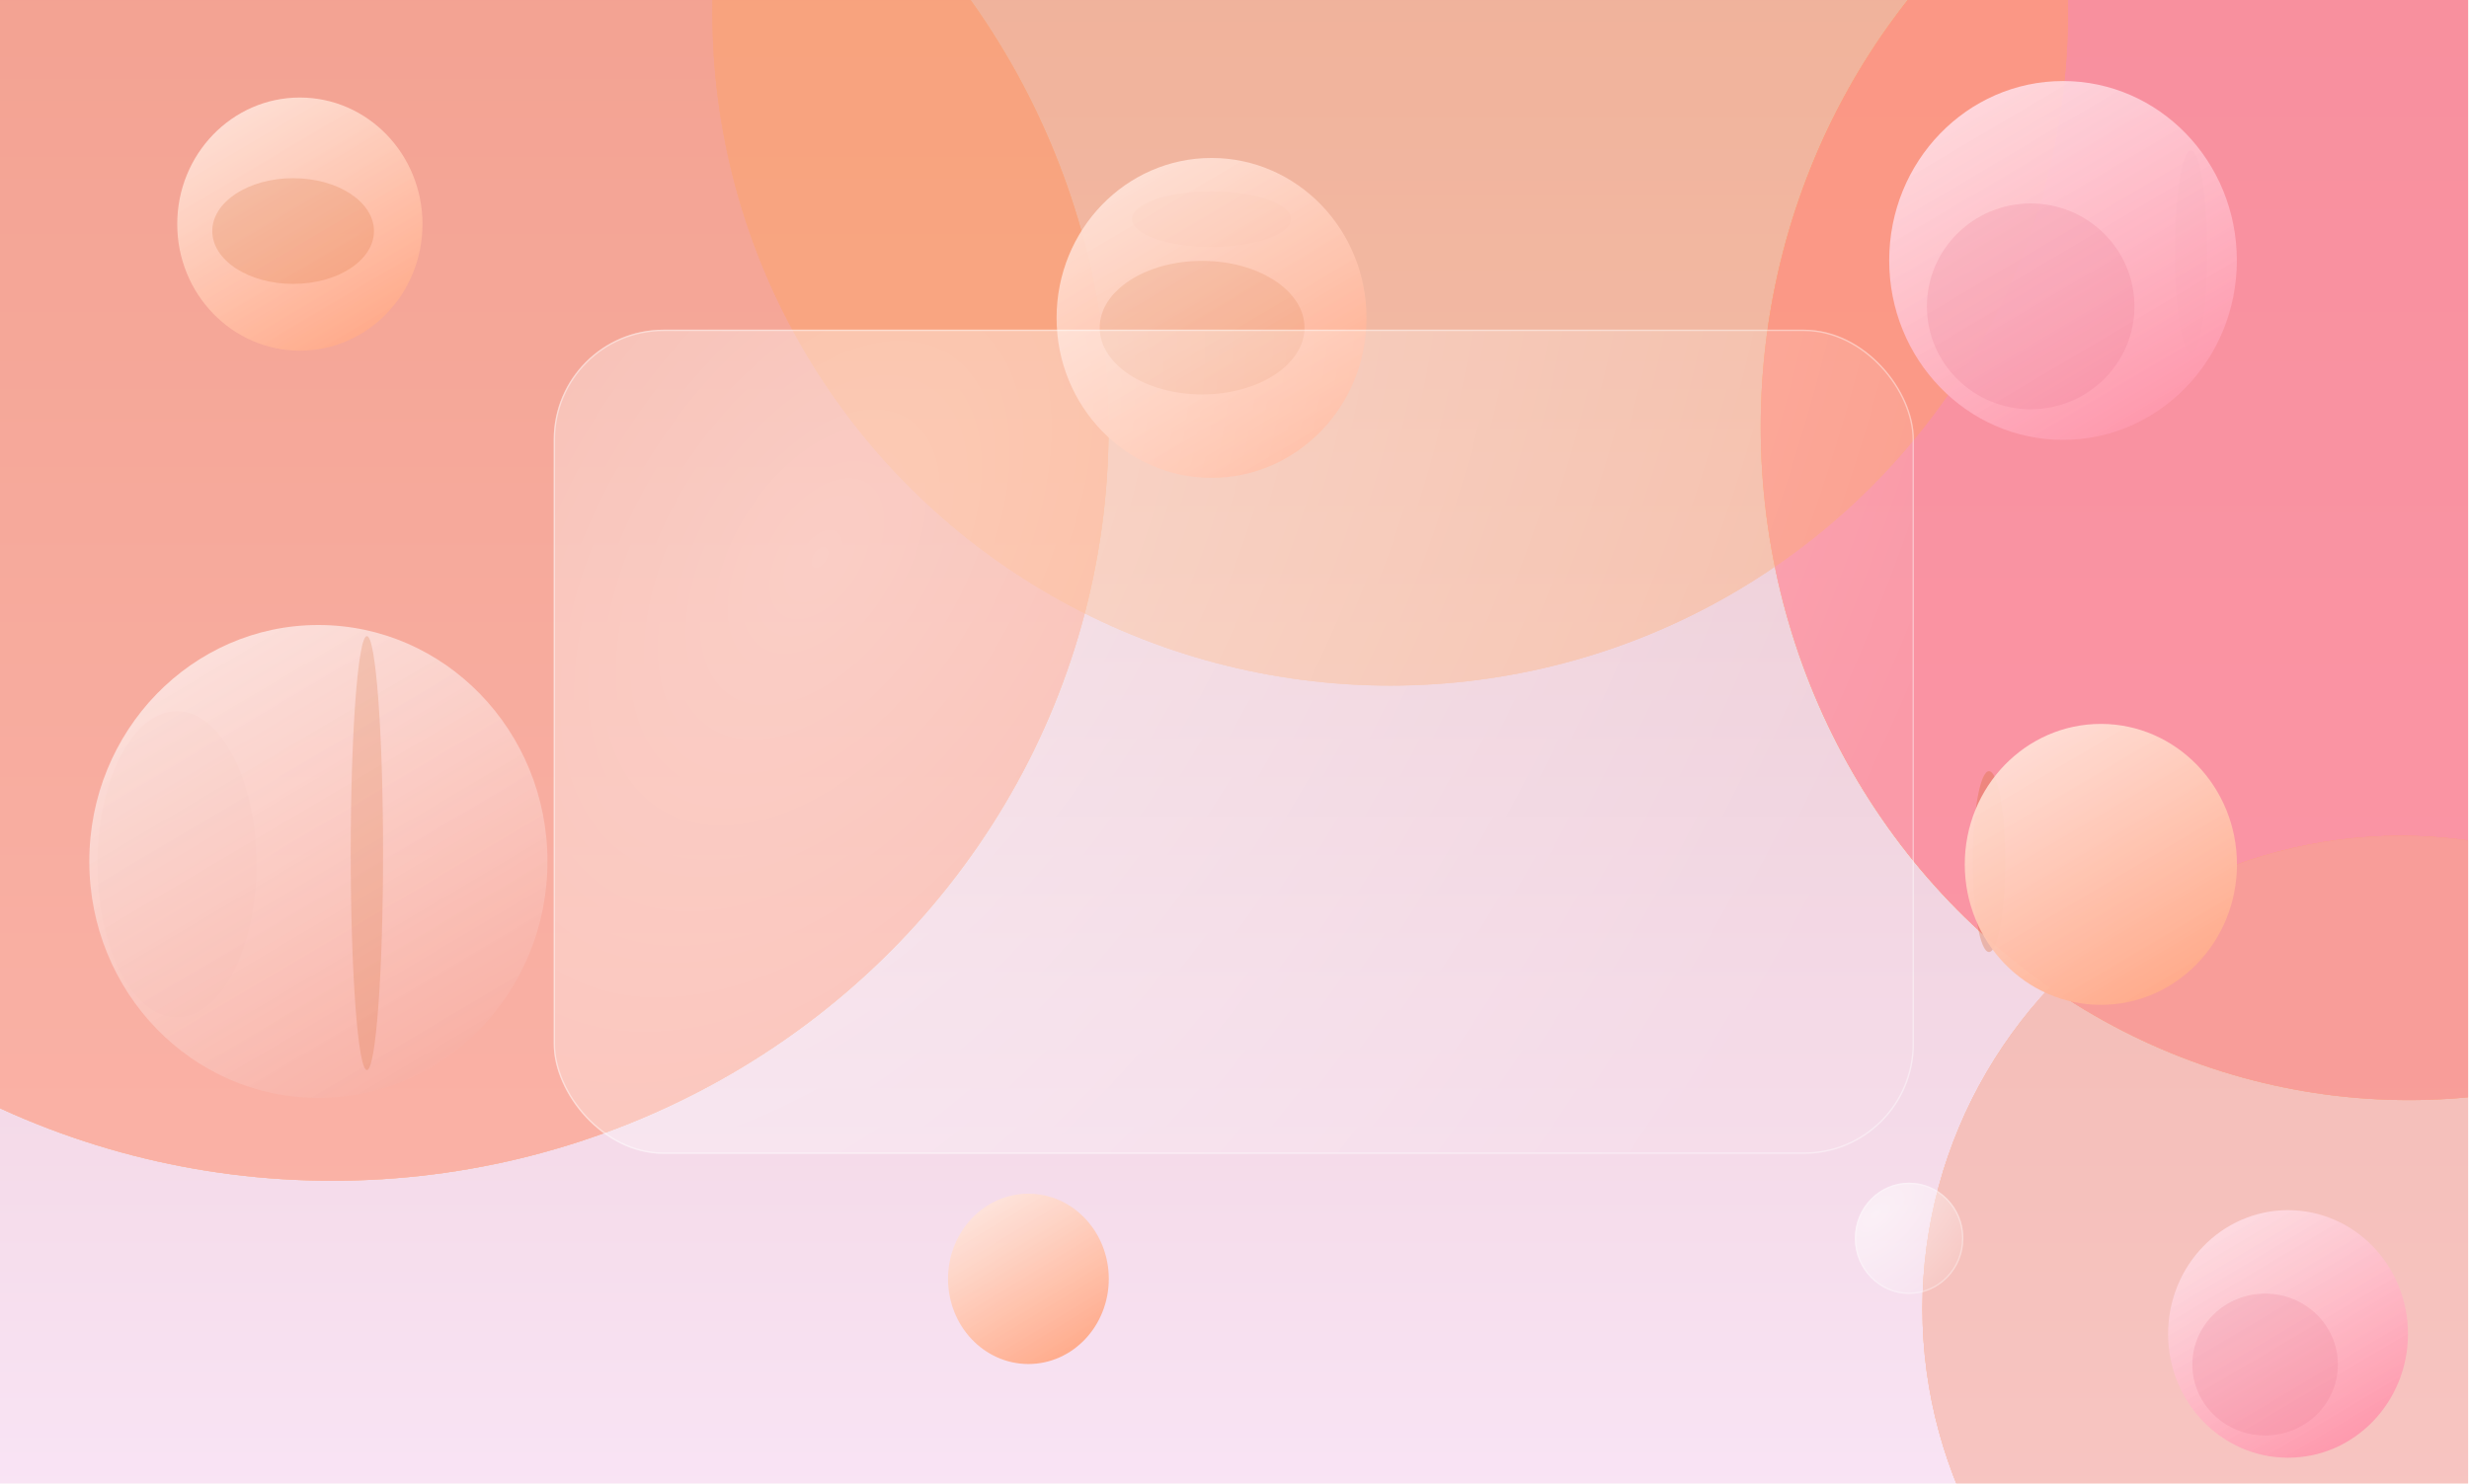 <svg width="1797" height="1080" viewBox="0 0 1797 1080" fill="none" xmlns="http://www.w3.org/2000/svg">
<g clip-path="url(#clip0_104_12)">
<g filter="url(#filter0_f_104_12)">
<ellipse cx="937.5" cy="908" rx="461.5" ry="10" fill="#D53636" fill-opacity="0.53" style="mix-blend-mode:overlay"/>
</g>
<rect x="-40.543" y="-13.212" width="1957.59" height="1215.03" fill="url(#paint0_linear_104_12)"/>
<g opacity="0.8" filter="url(#filter1_f_104_12)">
<ellipse cx="1753.26" cy="310.797" rx="471.743" ry="490.064" fill="#FFA360"/>
<ellipse cx="1753.26" cy="310.797" rx="471.743" ry="490.064" fill="#FFA360"/>
<ellipse cx="1753.26" cy="310.797" rx="471.743" ry="490.064" fill="#FB7DA3" fill-opacity="0.8"/>
</g>
<g opacity="0.5" filter="url(#filter2_f_104_12)">
<ellipse cx="1747.37" cy="952.74" rx="348.168" ry="344.26" fill="#FFA360"/>
<ellipse cx="1747.37" cy="952.74" rx="348.168" ry="344.26" fill="#FFA360"/>
<ellipse cx="1747.37" cy="952.74" rx="348.168" ry="344.26" fill="#F5A58E"/>
</g>
<g opacity="0.5" filter="url(#filter3_f_104_12)">
<ellipse cx="241.915" cy="311.81" rx="564.915" ry="547.778" fill="#FFA360"/>
<ellipse cx="241.915" cy="311.81" rx="564.915" ry="547.778" fill="#FFA360"/>
<ellipse cx="241.915" cy="311.81" rx="564.915" ry="547.778" fill="#FF8762"/>
</g>
<g opacity="0.4" filter="url(#filter4_f_104_12)">
<ellipse cx="1011.81" cy="9.064" rx="493.319" ry="490.064" fill="#FFA360"/>
<ellipse cx="1011.81" cy="9.064" rx="493.319" ry="490.064" fill="#FFA360"/>
<ellipse cx="1011.81" cy="9.064" rx="493.319" ry="490.064" fill="#FFA360" fill-opacity="0.27"/>
</g>
<ellipse cx="748.5" cy="931" rx="58.5" ry="62" fill="url(#paint1_linear_104_12)"/>
<g filter="url(#filter5_f_104_12)">
<ellipse cx="128.749" cy="629.155" rx="57.864" ry="111.378" fill="#CF5F4D" fill-opacity="0.4" style="mix-blend-mode:overlay"/>
</g>
<ellipse cx="231.728" cy="627.13" rx="166.728" ry="172.13" fill="url(#paint2_linear_104_12)"/>
<g filter="url(#filter6_f_104_12)">
<ellipse cx="267.036" cy="621.055" rx="11.769" ry="157.954" fill="#D26629" fill-opacity="0.2" style="mix-blend-mode:overlay"/>
</g>
<g filter="url(#filter7_f_104_12)">
<ellipse cx="881.787" cy="159.551" rx="57.864" ry="20.251" fill="#D67653" fill-opacity="0.5" style="mix-blend-mode:overlay"/>
</g>
<ellipse cx="881.787" cy="231.441" rx="112.787" ry="116.441" fill="url(#paint3_linear_104_12)"/>
<g filter="url(#filter8_f_104_12)">
<ellipse cx="874.922" cy="238.528" rx="74.537" ry="48.601" fill="#D26629" fill-opacity="0.15" style="mix-blend-mode:overlay"/>
</g>
<g filter="url(#filter9_f_104_12)">
<ellipse cx="218.249" cy="163.14" rx="89.249" ry="92.14" fill="url(#paint4_linear_104_12)"/>
</g>
<g filter="url(#filter10_f_104_12)">
<ellipse cx="213.345" cy="168.203" rx="58.845" ry="38.476" fill="#D26629" fill-opacity="0.2" style="mix-blend-mode:overlay"/>
</g>
<g filter="url(#filter11_f_104_12)">
<ellipse cx="1594.69" cy="183.541" rx="11.769" ry="73.915" fill="#BA4B58" fill-opacity="0.5" style="mix-blend-mode:overlay"/>
</g>
<ellipse cx="1501.52" cy="189.616" rx="126.517" ry="130.616" fill="url(#paint5_linear_104_12)"/>
<g filter="url(#filter12_f_104_12)">
<ellipse cx="1477.98" cy="223.03" rx="75.518" ry="74.927" fill="#E7758F" fill-opacity="0.2"/>
</g>
<g filter="url(#filter13_f_104_12)">
<ellipse cx="1665.29" cy="971.115" rx="87.287" ry="90.115" fill="url(#paint6_linear_104_12)"/>
</g>
<g filter="url(#filter14_f_104_12)">
<ellipse cx="1648.61" cy="993.391" rx="52.961" ry="51.639" fill="#E7758F" fill-opacity="0.2"/>
</g>
<g filter="url(#filter15_b_104_12)">
<rect x="403" y="240" width="990" height="600" rx="80" fill="url(#paint7_radial_104_12)" fill-opacity="0.6"/>
<rect x="403.5" y="240.5" width="989" height="599" rx="79.5" stroke="white" stroke-opacity="0.4" style="mix-blend-mode:overlay"/>
</g>
<g filter="url(#filter16_f_104_12)">
<ellipse cx="1447.65" cy="627.24" rx="11.769" ry="65.814" fill="#D26629" fill-opacity="0.3"/>
</g>
<ellipse cx="1529.06" cy="629.265" rx="99.056" ry="102.265" fill="url(#paint8_linear_104_12)"/>
<g opacity="0.8" filter="url(#filter17_b_104_12)">
<ellipse cx="1389.5" cy="901.5" rx="39.5" ry="40.5" fill="url(#paint9_radial_104_12)"/>
<path d="M1428.5 901.5C1428.5 923.603 1411.03 941.5 1389.5 941.5C1367.97 941.5 1350.5 923.603 1350.5 901.5C1350.5 879.397 1367.97 861.5 1389.5 861.5C1411.03 861.5 1428.5 879.397 1428.5 901.5Z" stroke="white" stroke-opacity="0.4" style="mix-blend-mode:overlay"/>
</g>
</g>
<defs>
<filter id="filter0_f_104_12" x="436" y="858" width="1003" height="100" filterUnits="userSpaceOnUse" color-interpolation-filters="sRGB">
<feFlood flood-opacity="0" result="BackgroundImageFix"/>
<feBlend mode="normal" in="SourceGraphic" in2="BackgroundImageFix" result="shape"/>
<feGaussianBlur stdDeviation="20" result="effect1_foregroundBlur_104_12"/>
</filter>
<filter id="filter1_f_104_12" x="1081.51" y="-379.266" width="1343.49" height="1380.13" filterUnits="userSpaceOnUse" color-interpolation-filters="sRGB">
<feFlood flood-opacity="0" result="BackgroundImageFix"/>
<feBlend mode="normal" in="SourceGraphic" in2="BackgroundImageFix" result="shape"/>
<feGaussianBlur stdDeviation="100" result="effect1_foregroundBlur_104_12"/>
</filter>
<filter id="filter2_f_104_12" x="1199.2" y="408.481" width="1096.34" height="1088.52" filterUnits="userSpaceOnUse" color-interpolation-filters="sRGB">
<feFlood flood-opacity="0" result="BackgroundImageFix"/>
<feBlend mode="normal" in="SourceGraphic" in2="BackgroundImageFix" result="shape"/>
<feGaussianBlur stdDeviation="100" result="effect1_foregroundBlur_104_12"/>
</filter>
<filter id="filter3_f_104_12" x="-473" y="-385.968" width="1429.83" height="1395.56" filterUnits="userSpaceOnUse" color-interpolation-filters="sRGB">
<feFlood flood-opacity="0" result="BackgroundImageFix"/>
<feBlend mode="normal" in="SourceGraphic" in2="BackgroundImageFix" result="shape"/>
<feGaussianBlur stdDeviation="75" result="effect1_foregroundBlur_104_12"/>
</filter>
<filter id="filter4_f_104_12" x="368.487" y="-631" width="1286.64" height="1280.13" filterUnits="userSpaceOnUse" color-interpolation-filters="sRGB">
<feFlood flood-opacity="0" result="BackgroundImageFix"/>
<feBlend mode="normal" in="SourceGraphic" in2="BackgroundImageFix" result="shape"/>
<feGaussianBlur stdDeviation="75" result="effect1_foregroundBlur_104_12"/>
</filter>
<filter id="filter5_f_104_12" x="40.885" y="487.777" width="175.729" height="282.756" filterUnits="userSpaceOnUse" color-interpolation-filters="sRGB">
<feFlood flood-opacity="0" result="BackgroundImageFix"/>
<feBlend mode="normal" in="SourceGraphic" in2="BackgroundImageFix" result="shape"/>
<feGaussianBlur stdDeviation="15" result="effect1_foregroundBlur_104_12"/>
</filter>
<filter id="filter6_f_104_12" x="205.267" y="413.1" width="123.538" height="415.909" filterUnits="userSpaceOnUse" color-interpolation-filters="sRGB">
<feFlood flood-opacity="0" result="BackgroundImageFix"/>
<feBlend mode="normal" in="SourceGraphic" in2="BackgroundImageFix" result="shape"/>
<feGaussianBlur stdDeviation="25" result="effect1_foregroundBlur_104_12"/>
</filter>
<filter id="filter7_f_104_12" x="793.922" y="109.301" width="175.729" height="100.501" filterUnits="userSpaceOnUse" color-interpolation-filters="sRGB">
<feFlood flood-opacity="0" result="BackgroundImageFix"/>
<feBlend mode="normal" in="SourceGraphic" in2="BackgroundImageFix" result="shape"/>
<feGaussianBlur stdDeviation="15" result="effect1_foregroundBlur_104_12"/>
</filter>
<filter id="filter8_f_104_12" x="750.384" y="139.927" width="249.075" height="197.203" filterUnits="userSpaceOnUse" color-interpolation-filters="sRGB">
<feFlood flood-opacity="0" result="BackgroundImageFix"/>
<feBlend mode="normal" in="SourceGraphic" in2="BackgroundImageFix" result="shape"/>
<feGaussianBlur stdDeviation="25" result="effect1_foregroundBlur_104_12"/>
</filter>
<filter id="filter9_f_104_12" x="125" y="67" width="186.497" height="192.28" filterUnits="userSpaceOnUse" color-interpolation-filters="sRGB">
<feFlood flood-opacity="0" result="BackgroundImageFix"/>
<feBlend mode="normal" in="SourceGraphic" in2="BackgroundImageFix" result="shape"/>
<feGaussianBlur stdDeviation="2" result="effect1_foregroundBlur_104_12"/>
</filter>
<filter id="filter10_f_104_12" x="104.5" y="79.727" width="217.69" height="176.952" filterUnits="userSpaceOnUse" color-interpolation-filters="sRGB">
<feFlood flood-opacity="0" result="BackgroundImageFix"/>
<feBlend mode="normal" in="SourceGraphic" in2="BackgroundImageFix" result="shape"/>
<feGaussianBlur stdDeviation="25" result="effect1_foregroundBlur_104_12"/>
</filter>
<filter id="filter11_f_104_12" x="1552.92" y="79.626" width="83.538" height="207.829" filterUnits="userSpaceOnUse" color-interpolation-filters="sRGB">
<feFlood flood-opacity="0" result="BackgroundImageFix"/>
<feBlend mode="normal" in="SourceGraphic" in2="BackgroundImageFix" result="shape"/>
<feGaussianBlur stdDeviation="15" result="effect1_foregroundBlur_104_12"/>
</filter>
<filter id="filter12_f_104_12" x="1352.46" y="98.103" width="251.036" height="249.854" filterUnits="userSpaceOnUse" color-interpolation-filters="sRGB">
<feFlood flood-opacity="0" result="BackgroundImageFix"/>
<feBlend mode="normal" in="SourceGraphic" in2="BackgroundImageFix" result="shape"/>
<feGaussianBlur stdDeviation="25" result="effect1_foregroundBlur_104_12"/>
</filter>
<filter id="filter13_f_104_12" x="1574" y="877" width="182.574" height="188.23" filterUnits="userSpaceOnUse" color-interpolation-filters="sRGB">
<feFlood flood-opacity="0" result="BackgroundImageFix"/>
<feBlend mode="normal" in="SourceGraphic" in2="BackgroundImageFix" result="shape"/>
<feGaussianBlur stdDeviation="2" result="effect1_foregroundBlur_104_12"/>
</filter>
<filter id="filter14_f_104_12" x="1545.65" y="891.752" width="205.921" height="203.278" filterUnits="userSpaceOnUse" color-interpolation-filters="sRGB">
<feFlood flood-opacity="0" result="BackgroundImageFix"/>
<feBlend mode="normal" in="SourceGraphic" in2="BackgroundImageFix" result="shape"/>
<feGaussianBlur stdDeviation="25" result="effect1_foregroundBlur_104_12"/>
</filter>
<filter id="filter15_b_104_12" x="379" y="216" width="1038" height="648" filterUnits="userSpaceOnUse" color-interpolation-filters="sRGB">
<feFlood flood-opacity="0" result="BackgroundImageFix"/>
<feGaussianBlur in="BackgroundImage" stdDeviation="12"/>
<feComposite in2="SourceAlpha" operator="in" result="effect1_backgroundBlur_104_12"/>
<feBlend mode="normal" in="SourceGraphic" in2="effect1_backgroundBlur_104_12" result="shape"/>
</filter>
<filter id="filter16_f_104_12" x="1405.88" y="531.426" width="83.538" height="191.629" filterUnits="userSpaceOnUse" color-interpolation-filters="sRGB">
<feFlood flood-opacity="0" result="BackgroundImageFix"/>
<feBlend mode="normal" in="SourceGraphic" in2="BackgroundImageFix" result="shape"/>
<feGaussianBlur stdDeviation="15" result="effect1_foregroundBlur_104_12"/>
</filter>
<filter id="filter17_b_104_12" x="1338" y="849" width="103" height="105" filterUnits="userSpaceOnUse" color-interpolation-filters="sRGB">
<feFlood flood-opacity="0" result="BackgroundImageFix"/>
<feGaussianBlur in="BackgroundImage" stdDeviation="6"/>
<feComposite in2="SourceAlpha" operator="in" result="effect1_backgroundBlur_104_12"/>
<feBlend mode="normal" in="SourceGraphic" in2="effect1_backgroundBlur_104_12" result="shape"/>
</filter>
<linearGradient id="paint0_linear_104_12" x1="938.25" y1="-13.212" x2="938.25" y2="1201.82" gradientUnits="userSpaceOnUse">
<stop stop-color="#E6BDC3"/>
<stop offset="1" stop-color="#FBE8FA"/>
</linearGradient>
<linearGradient id="paint1_linear_104_12" x1="783.186" y1="993" x2="681.612" y2="825.813" gradientUnits="userSpaceOnUse">
<stop stop-color="#FFA786"/>
<stop offset="0.993" stop-color="white" stop-opacity="0.86"/>
</linearGradient>
<linearGradient id="paint2_linear_104_12" x1="330.585" y1="799.26" x2="52.049" y2="328.617" gradientUnits="userSpaceOnUse">
<stop stop-color="#F8ADA1"/>
<stop offset="0.993" stop-color="white" stop-opacity="0.86"/>
</linearGradient>
<linearGradient id="paint3_linear_104_12" x1="948.66" y1="347.882" x2="760.239" y2="29.506" gradientUnits="userSpaceOnUse">
<stop stop-color="#FFA786"/>
<stop offset="0.993" stop-color="white" stop-opacity="0.86"/>
</linearGradient>
<linearGradient id="paint4_linear_104_12" x1="271.166" y1="255.28" x2="122.067" y2="3.348" gradientUnits="userSpaceOnUse">
<stop stop-color="#FFA786"/>
<stop offset="0.993" stop-color="white" stop-opacity="0.86"/>
</linearGradient>
<linearGradient id="paint5_linear_104_12" x1="1576.53" y1="320.232" x2="1365.17" y2="-36.903" gradientUnits="userSpaceOnUse">
<stop stop-color="#FE94A9"/>
<stop offset="0.993" stop-color="white" stop-opacity="0.86"/>
</linearGradient>
<linearGradient id="paint6_linear_104_12" x1="1717.04" y1="1061.23" x2="1571.22" y2="814.835" gradientUnits="userSpaceOnUse">
<stop stop-color="#FE94A9"/>
<stop offset="0.993" stop-color="white" stop-opacity="0.86"/>
</linearGradient>
<radialGradient id="paint7_radial_104_12" cx="0" cy="0" r="1" gradientUnits="userSpaceOnUse" gradientTransform="translate(599.151 407.368) rotate(32.756) scale(741.239 1266.81)">
<stop stop-color="white" stop-opacity="0.7"/>
<stop offset="1" stop-color="white" stop-opacity="0.1"/>
</radialGradient>
<linearGradient id="paint8_linear_104_12" x1="1587.79" y1="731.531" x2="1422.31" y2="451.913" gradientUnits="userSpaceOnUse">
<stop stop-color="#FFA786"/>
<stop offset="0.993" stop-color="white" stop-opacity="0.86"/>
</linearGradient>
<radialGradient id="paint9_radial_104_12" cx="0" cy="0" r="1" gradientUnits="userSpaceOnUse" gradientTransform="translate(1365.65 883.595) rotate(47.424) scale(73.524 137.583)">
<stop stop-color="white" stop-opacity="0.7"/>
<stop offset="1" stop-color="white" stop-opacity="0.1"/>
</radialGradient>
<clipPath id="clip0_104_12">
<rect width="1796.4" height="1080" fill="white"/>
</clipPath>
</defs>
</svg>
